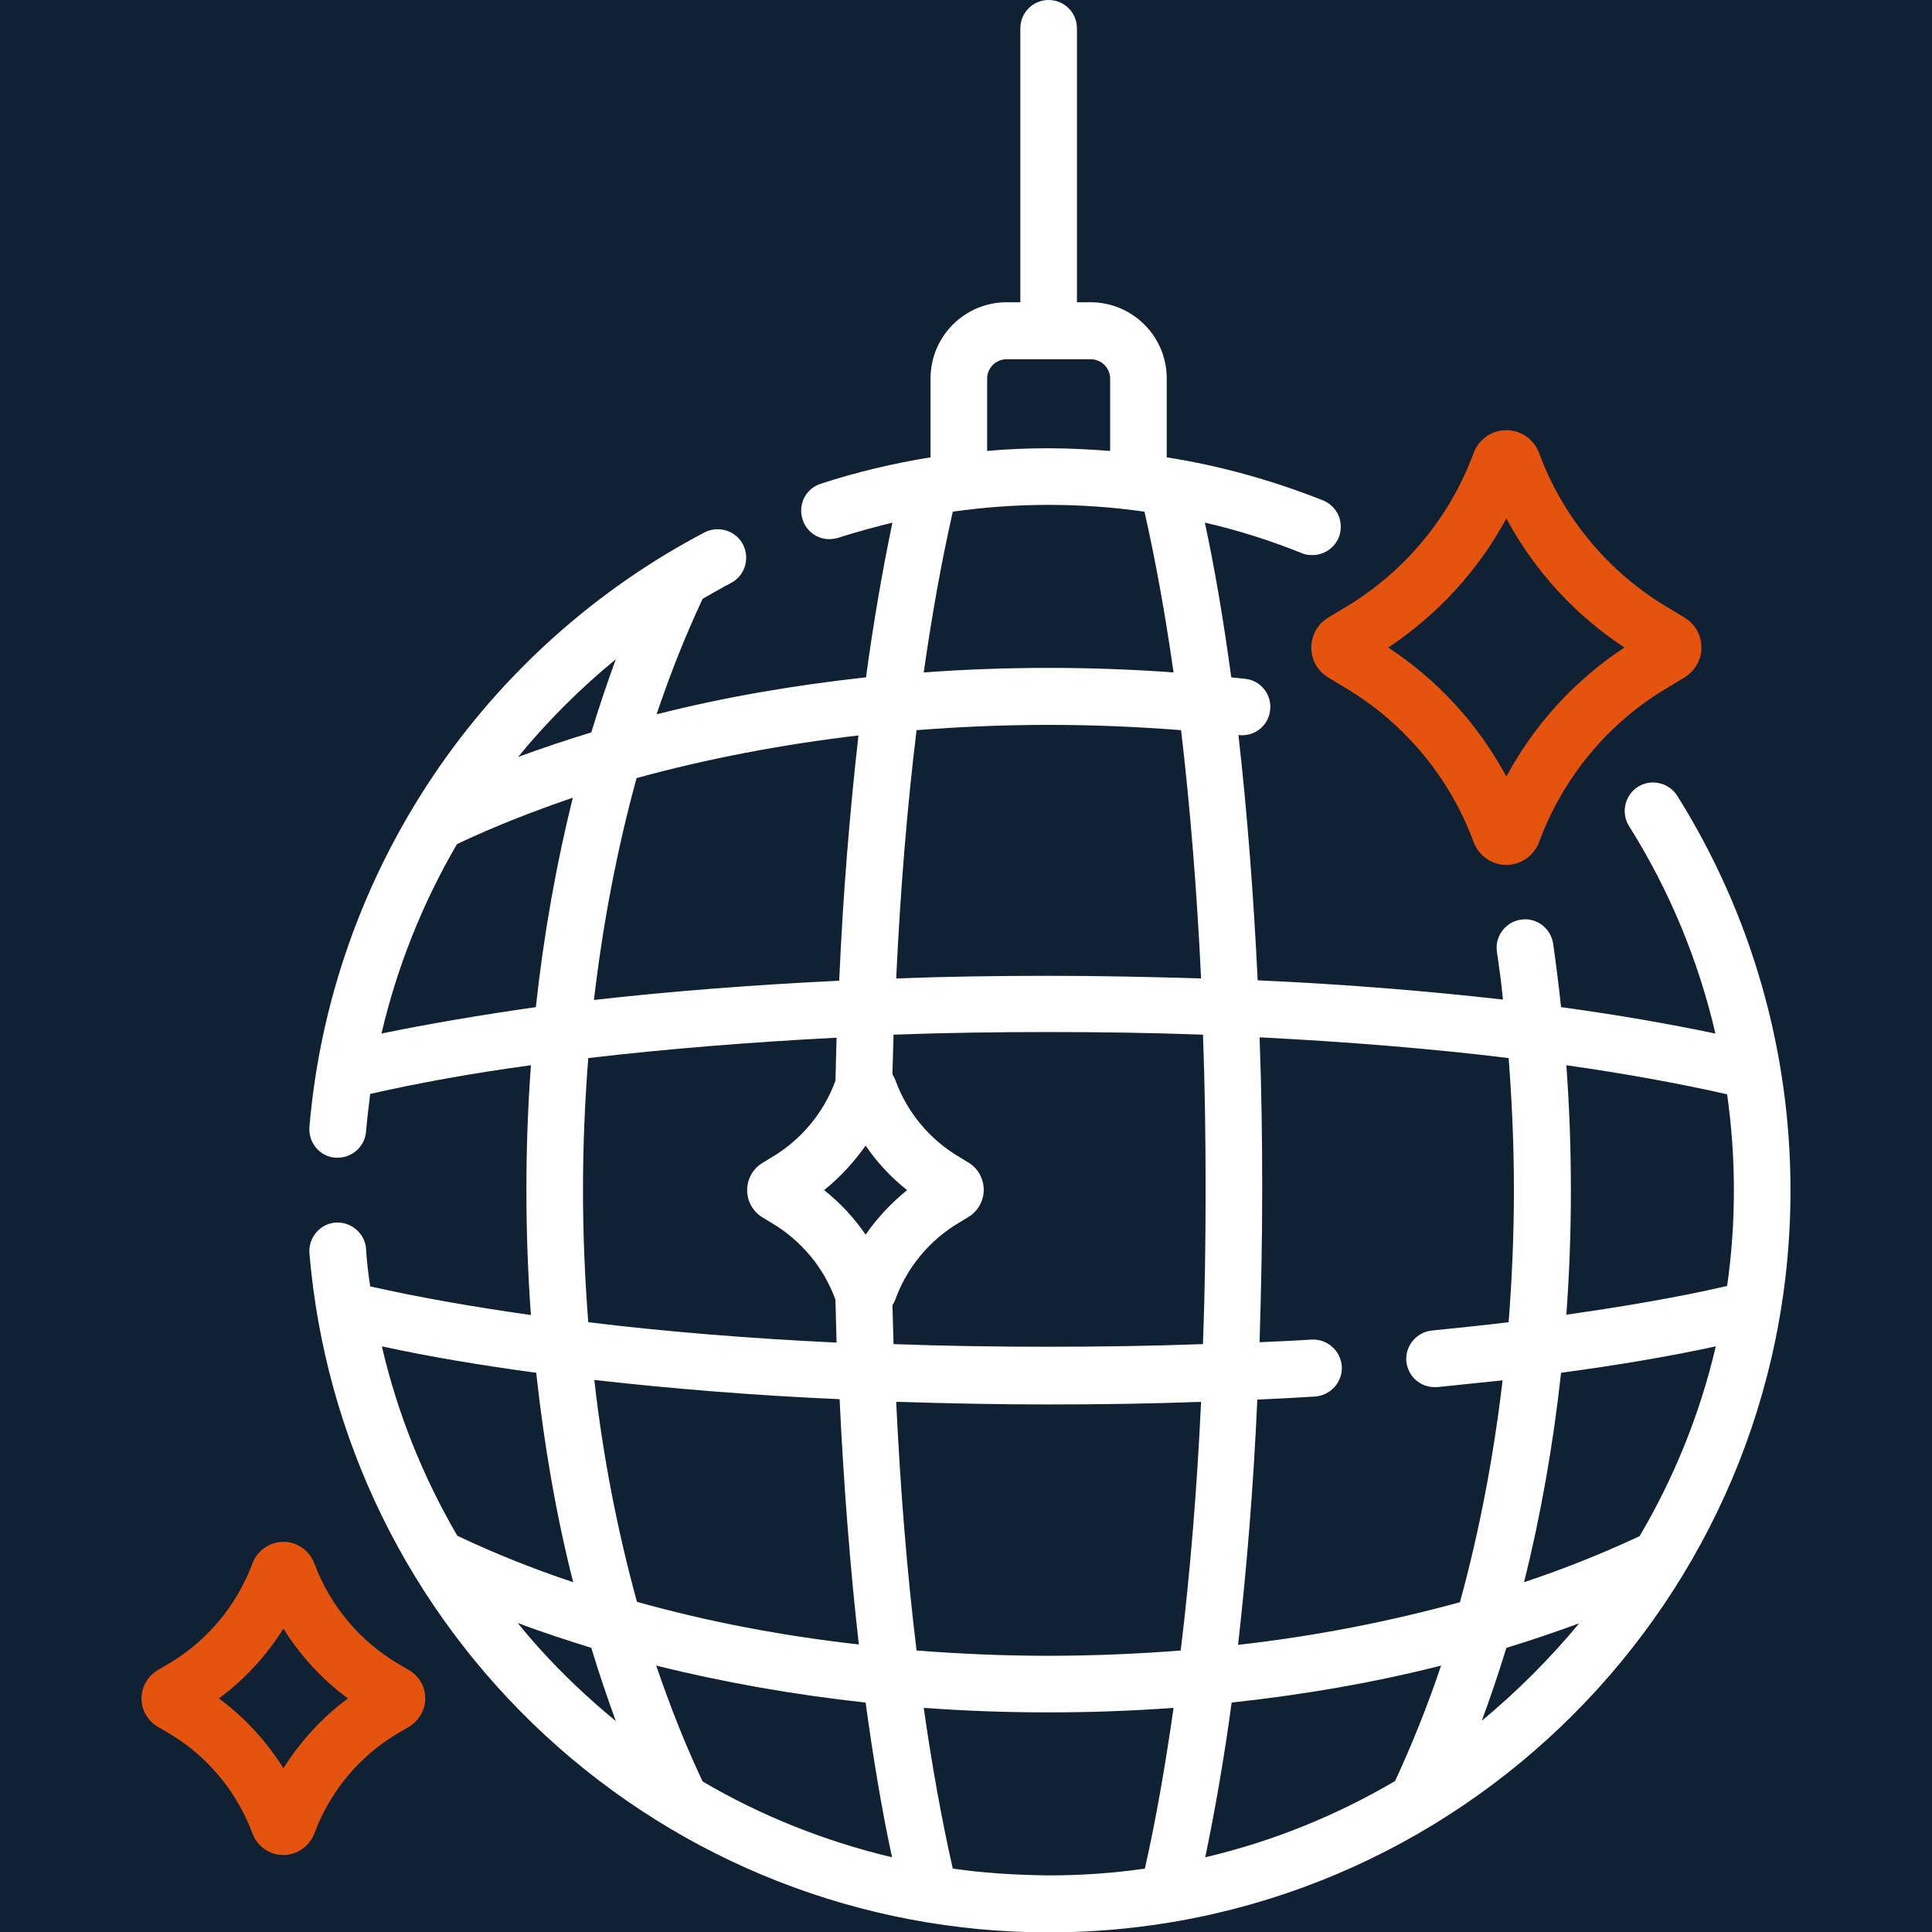 <?xml version="1.0" encoding="utf-8"?>
<!-- Generator: Adobe Illustrator 26.2.1, SVG Export Plug-In . SVG Version: 6.00 Build 0)  -->
<svg version="1.1" id="Capa_1" xmlns="http://www.w3.org/2000/svg" xmlns:xlink="http://www.w3.org/1999/xlink" x="0px" y="0px"
	 viewBox="0 0 512 512" style="enable-background:new 0 0 512 512;" xml:space="preserve">
<style type="text/css">
	.st0{fill:#0F2132;}
	.st1{fill:#FFFFFF;}
	.st2{fill:#E4540E;}
</style>
<rect class="st0" width="512" height="512"/>
<path class="st1" d="M444.5,210.9c-2.2-3.5-6.9-4.6-10.4-2.4c-3.5,2.2-4.6,6.9-2.4,10.4c10.7,17,18.4,35.6,22.9,55
	c-12.5-2.6-26.2-5-40.9-7c-0.6-5.6-1.3-11.2-2.1-16.8c-0.6-4.1-4.4-7-8.5-6.4c-4.1,0.6-7,4.4-6.4,8.5c0.6,4.2,1.2,8.4,1.6,12.7
	c-20.3-2.3-42.2-4.1-65-5.1c-1.1-22.8-2.8-44.7-5.1-65c0,0,0.1,0,0.1,0c4.1,0.5,7.9-2.5,8.3-6.6c0.5-4.1-2.5-7.9-6.6-8.3
	c-1.2-0.1-2.5-0.3-3.7-0.4c-2-14.7-4.3-28.5-7-41c8.7,2,17.3,4.7,25.7,8.1c0.9,0.4,1.9,0.5,2.8,0.5c3,0,5.8-1.8,7-4.7
	c1.5-3.9-0.3-8.2-4.2-9.8c-13.4-5.3-27.3-9.2-41.4-11.4v-20.9c0-11.2-9.1-20.2-20.2-20.2h-3.6V7.5c0-4.2-3.4-7.5-7.5-7.5
	c-4.2,0-7.5,3.4-7.5,7.5v72.6h-3.6c-11.2,0-20.2,9.1-20.2,20.2v20.9c-9.9,1.6-19.6,3.9-29.1,7c-4,1.3-6.1,5.5-4.8,9.5
	c1.3,4,5.5,6.1,9.5,4.8c4.7-1.5,9.5-2.8,14.3-4c-2.6,12.5-5,26.2-7,41c-19.2,2.1-37.8,5.3-55.5,9.8c3.6-10.7,7.7-21,12.2-30.6
	c2.5-1.4,5-2.9,7.5-4.2c3.7-1.9,5.1-6.5,3.2-10.2c-1.9-3.7-6.5-5.1-10.2-3.2c-28.8,15.1-53.7,37.4-71.9,64.5
	c-18.6,27.7-30,59.8-32.8,93.1c-0.3,4.1,2.7,7.8,6.9,8.1c0.2,0,0.4,0,0.6,0c3.9,0,7.2-3,7.5-6.9c0.3-3.4,0.7-6.7,1.1-10
	c12.8-2.9,27.1-5.5,42.6-7.6c-0.8,10.9-1.2,21.9-1.2,33.1c0,11.1,0.4,22.2,1.2,33.1c-15.5-2.2-29.8-4.7-42.6-7.6
	c-0.5-3.3-0.9-6.7-1.1-10c-0.3-4.1-4-7.2-8.1-6.9c-4.1,0.3-7.2,4-6.9,8.1c4.1,48.9,26.3,94.3,62.5,127.8
	c36.4,33.6,83.8,52.2,133.4,52.2c108.4,0,196.6-88.2,196.6-196.6C474.5,278.3,464.1,242.2,444.5,210.9L444.5,210.9z M457.7,290
	c1.2,8.4,1.8,16.9,1.8,25.4c0,8.6-0.6,17.1-1.8,25.4c-12.6,2.9-27,5.4-42.6,7.6c0.8-10.9,1.2-21.9,1.2-33c0-11.1-0.4-22.1-1.2-33.1
	C430.6,284.5,444.9,287.1,457.7,290L457.7,290z M434.5,407.1c-9.6,4.5-19.8,8.6-30.6,12.2c4.4-17.7,7.7-36.3,9.8-55.5
	c14.8-2,28.6-4.3,41-7C450.5,374.8,443.6,391.7,434.5,407.1z M399.8,280.4c0.9,11.6,1.4,23.3,1.4,35c0,11.8-0.5,23.5-1.4,35
	c-6.6,0.8-13.3,1.5-20.3,2.2c-4.1,0.4-7.2,4.1-6.8,8.2c0.4,3.9,3.6,6.8,7.5,6.8c0.2,0,0.5,0,0.7,0c5.9-0.6,11.7-1.2,17.3-1.8
	c-2.4,20.5-6.2,40.2-11.3,58.8c-18.6,5.1-38.3,9-58.8,11.3c2.3-20.3,4.1-42.2,5.1-65c5.1-0.2,10.2-0.5,15.3-0.8
	c4.1-0.3,7.3-3.8,7.1-8c-0.3-4.1-3.8-7.3-8-7.1c-4.6,0.3-9.2,0.5-13.8,0.7c0.4-13.2,0.7-26.7,0.7-40.4c0-13.7-0.2-27.2-0.7-40.4
	C357.2,276.1,379.4,277.9,399.8,280.4L399.8,280.4z M319.4,492.2c2.6-12.5,5-26.2,7-41c19.2-2.1,37.8-5.3,55.5-9.8
	c-3.6,10.7-7.7,20.9-12.2,30.6C354.2,481.1,337.3,488,319.4,492.2z M186.2,472.1c-4.6-9.7-8.6-19.9-12.3-30.7
	c17.7,4.4,36.3,7.7,55.5,9.8c2,14.7,4.3,28.5,7,41C218.8,488,201.8,481.3,186.2,472.1L186.2,472.1z M168.8,424.5
	c-5.1-18.6-9-38.3-11.3-58.8c20.3,2.3,42.2,4.1,65,5.1c1.1,22.9,2.8,44.7,5.1,65C207.1,433.5,187.3,429.7,168.8,424.5L168.8,424.5z
	 M237.5,371.5c13.2,0.4,26.8,0.7,40.4,0.7c13.6,0,27.1-0.2,40.4-0.7c-1.1,23.2-2.9,45.4-5.4,65.9c-11.5,0.9-23.2,1.4-35,1.4
	c-11.8,0-23.5-0.5-35-1.4C240.4,416.9,238.6,394.8,237.5,371.5L237.5,371.5z M229.4,303.6c3,4.4,6.7,8.4,11,11.8
	c-4.2,3.4-7.9,7.3-11,11.8c-3-4.4-6.7-8.4-11-11.8C222.6,312,226.3,308,229.4,303.6z M236.5,345.9c0.3-0.5,0.6-1,0.8-1.6
	c3.1-8.5,9.1-15.7,16.9-20.3l2.3-1.4c2.6-1.5,4.2-4.3,4.2-7.3c0-3-1.6-5.8-4.2-7.3l-2.3-1.4c-7.8-4.6-13.8-11.8-16.9-20.3
	c-0.2-0.6-0.5-1.1-0.8-1.6c0.1-3.5,0.2-7,0.3-10.5c13.4-0.5,27.1-0.7,41-0.7c13.9,0,27.6,0.2,41,0.7c0.5,13.4,0.7,27.1,0.7,41
	c0,13.9-0.2,27.6-0.7,41c-13.5,0.5-27.2,0.7-41,0.7c-13.9,0-27.6-0.2-41-0.7C236.7,352.9,236.6,349.4,236.5,345.9L236.5,345.9z
	 M318.3,259.3c-13.2-0.4-26.7-0.7-40.4-0.7c-13.7,0-27.2,0.2-40.4,0.7c1.1-23.3,2.9-45.4,5.4-65.8c11.5-0.9,23.2-1.4,35.1-1.4
	c11.7,0,23.5,0.5,35,1.4C315.4,213.9,317.2,236.1,318.3,259.3z M261.6,100.4c0-2.9,2.3-5.2,5.2-5.2H289c2.9,0,5.2,2.3,5.2,5.2v19.1
	c-5.4-0.4-10.8-0.7-16.3-0.7c-5.5,0-10.9,0.2-16.3,0.7L261.6,100.4L261.6,100.4z M252.5,135.6c8.4-1.2,16.9-1.8,25.4-1.8
	c8.6,0,17,0.6,25.4,1.8c2.9,12.8,5.5,27.1,7.7,42.6c-10.9-0.8-22-1.2-33.1-1.2c-11.1,0-22.2,0.4-33.1,1.2
	C247,162.7,249.6,148.4,252.5,135.6L252.5,135.6z M227.5,194.9c-2.3,20.3-4.1,42.1-5.1,65c-22.8,1.1-44.7,2.8-65,5.1
	c2.4-20.5,6.2-40.2,11.3-58.8C187.3,201.1,207.1,197.3,227.5,194.9L227.5,194.9z M163.2,174.7c-2.3,6.3-4.5,12.8-6.5,19.4
	c-6.6,2-13.1,4.2-19.4,6.5C145,191.2,153.7,182.5,163.2,174.7L163.2,174.7z M101.1,273.9c4.1-17.6,10.9-34.6,20-50.2
	c9.7-4.6,19.9-8.6,30.7-12.3c-4.4,17.7-7.7,36.3-9.8,55.5C127.4,269,113.6,271.3,101.1,273.9L101.1,273.9z M154.5,315.4
	c0-11.8,0.5-23.5,1.4-35c20.5-2.4,42.6-4.2,65.8-5.4c-0.1,3.8-0.2,7.6-0.3,11.4c0,0,0,0,0,0c-3.1,8.5-9.1,15.7-16.9,20.3l-2.3,1.4
	c-2.6,1.5-4.2,4.3-4.2,7.3c0,3,1.6,5.8,4.2,7.3l2.3,1.4c7.8,4.6,13.8,11.8,16.9,20.3c0,0,0,0,0,0c0.1,3.8,0.2,7.6,0.3,11.4
	c-23.2-1.1-45.4-2.9-65.8-5.4C155,338.9,154.5,327.2,154.5,315.4z M142.1,363.8c2.1,19.2,5.3,37.8,9.8,55.5
	c-10.8-3.6-21-7.7-30.7-12.3c-9.1-15.6-15.9-32.5-20-50.2C113.6,359.5,127.3,361.8,142.1,363.8L142.1,363.8z M137.2,430.1
	c6.3,2.4,12.8,4.5,19.5,6.6c2,6.6,4.2,13.1,6.5,19.4c-2.9-2.4-5.7-4.8-8.4-7.3C148.4,442.9,142.5,436.7,137.2,430.1z M252.5,495.2
	c-2.9-12.8-5.5-27.1-7.7-42.6c10.9,0.8,21.9,1.2,33.1,1.2c11.1,0,22.2-0.4,33.1-1.2c-2.2,15.5-4.7,29.8-7.6,42.6
	c-8.3,1.2-16.8,1.8-25.4,1.8C269.3,496.9,260.8,496.4,252.5,495.2L252.5,495.2z M392.7,456c2.3-6.3,4.5-12.7,6.5-19.3
	c6.6-2,13-4.2,19.3-6.5C410.7,439.6,402.1,448.2,392.7,456L392.7,456z"/>
<path class="st2" d="M347.5,171.6c0,3.3,1.7,6.3,4.6,8l4.3,2.6c15.7,9.3,27.8,23.8,34.1,40.9v0c1.4,3.7,4.8,6.1,8.7,6.1
	s7.3-2.4,8.7-6.1c6.3-17.1,18.4-31.7,34.1-40.9l4.3-2.6c2.8-1.7,4.6-4.7,4.6-8c0-3.3-1.7-6.3-4.6-8L442,161
	c-15.7-9.3-27.8-23.8-34.1-40.9c-1.4-3.7-4.8-6.1-8.7-6.1s-7.3,2.4-8.7,6.1c-6.3,17.1-18.4,31.6-34.1,40.9l-4.3,2.6
	C349.3,165.2,347.5,168.3,347.5,171.6L347.5,171.6z M399.2,137.4c7.4,13.8,18.2,25.6,31.3,34.2c-13.1,8.6-23.9,20.4-31.3,34.2
	c-7.4-13.8-18.2-25.6-31.3-34.2C381,162.9,391.8,151.1,399.2,137.4z"/>
<path class="st2" d="M108.4,442.6l-2.9-1.7c-10.2-6-18.1-15.5-22.2-26.6c-1.3-3.4-4.5-5.7-8.2-5.7c0,0,0,0,0,0
	c-3.6,0-6.9,2.3-8.2,5.7c-4.1,11.1-12,20.6-22.2,26.6l-2.9,1.7c-2.6,1.6-4.3,4.4-4.3,7.5c0,3.1,1.6,5.9,4.3,7.5l2.9,1.7
	c10.2,6,18.1,15.5,22.2,26.6v0c1.3,3.4,4.5,5.7,8.2,5.7h0c3.6,0,6.9-2.3,8.2-5.7c4.1-11.1,12-20.6,22.2-26.6l2.9-1.7
	c2.6-1.6,4.3-4.4,4.3-7.5C112.7,447,111.1,444.2,108.4,442.6z M75.1,468.6c-4.5-7.2-10.3-13.5-17.1-18.5c6.8-5,12.6-11.3,17.1-18.5
	c4.5,7.2,10.3,13.5,17.1,18.5C85.4,455.1,79.6,461.5,75.1,468.6z"/>
<path d="M-133.1,210.9c-2.2-3.5-6.9-4.6-10.4-2.4c-3.5,2.2-4.6,6.9-2.4,10.4c10.7,17,18.4,35.6,22.9,55c-12.5-2.6-26.2-5-40.9-7
	c-0.6-5.6-1.3-11.2-2.1-16.8c-0.6-4.1-4.4-7-8.5-6.4c-4.1,0.6-7,4.4-6.4,8.5c0.6,4.2,1.2,8.4,1.6,12.7c-20.3-2.3-42.2-4.1-65-5.1
	c-1.1-22.8-2.8-44.7-5.1-65c0,0,0.1,0,0.1,0c4.1,0.5,7.9-2.5,8.3-6.6c0.5-4.1-2.5-7.9-6.6-8.3c-1.2-0.1-2.5-0.3-3.7-0.4
	c-2-14.7-4.3-28.5-7-41c8.7,2,17.3,4.7,25.7,8.1c0.9,0.4,1.9,0.5,2.8,0.5c3,0,5.8-1.8,7-4.7c1.5-3.9-0.3-8.2-4.2-9.8
	c-13.4-5.3-27.3-9.2-41.4-11.4v-20.9c0-11.2-9.1-20.2-20.2-20.2h-3.6V7.5c0-4.2-3.4-7.5-7.5-7.5c-4.2,0-7.5,3.4-7.5,7.5v72.6h-3.6
	c-11.2,0-20.2,9.1-20.2,20.2v20.9c-9.9,1.6-19.6,3.9-29.1,7c-4,1.3-6.1,5.5-4.8,9.5c1.3,4,5.5,6.1,9.5,4.8c4.7-1.5,9.5-2.8,14.3-4
	c-2.6,12.5-5,26.2-7,41c-19.2,2.1-37.8,5.3-55.5,9.8c3.6-10.7,7.7-21,12.2-30.6c2.5-1.4,5-2.9,7.5-4.2c3.7-1.9,5.1-6.5,3.2-10.2
	c-1.9-3.7-6.5-5.1-10.2-3.2c-28.8,15.1-53.7,37.4-71.9,64.5c-18.6,27.7-30,59.8-32.8,93.1c-0.3,4.1,2.7,7.8,6.9,8.1
	c0.2,0,0.4,0,0.6,0c3.9,0,7.2-3,7.5-6.9c0.3-3.4,0.7-6.7,1.1-10c12.8-2.9,27.1-5.5,42.6-7.6c-0.8,10.9-1.2,21.9-1.2,33.1
	c0,11.1,0.4,22.2,1.2,33.1c-15.5-2.2-29.8-4.7-42.6-7.6c-0.5-3.3-0.9-6.7-1.1-10c-0.3-4.1-4-7.2-8.1-6.9c-4.1,0.3-7.2,4-6.9,8.1
	c4.1,48.9,26.3,94.3,62.5,127.8c36.4,33.6,83.8,52.2,133.4,52.2c108.4,0,196.6-88.2,196.6-196.6C-103,278.3-113.4,242.2-133.1,210.9
	L-133.1,210.9z M-119.9,290c1.2,8.4,1.8,16.9,1.8,25.4c0,8.6-0.6,17.1-1.8,25.4c-12.6,2.9-27,5.4-42.6,7.6c0.8-10.9,1.2-21.9,1.2-33
	c0-11.1-0.4-22.1-1.2-33.1C-146.9,284.5-132.6,287.1-119.9,290L-119.9,290z M-143,407.1c-9.6,4.5-19.8,8.6-30.6,12.2
	c4.4-17.7,7.7-36.3,9.8-55.5c14.8-2,28.6-4.3,41-7C-127.1,374.8-133.9,391.7-143,407.1z M-177.7,280.4c0.9,11.6,1.4,23.3,1.4,35
	c0,11.8-0.5,23.5-1.4,35c-6.6,0.8-13.3,1.5-20.3,2.2c-4.1,0.4-7.2,4.1-6.8,8.2c0.4,3.9,3.6,6.8,7.5,6.8c0.2,0,0.5,0,0.7,0
	c5.9-0.6,11.7-1.2,17.3-1.8c-2.4,20.5-6.2,40.2-11.3,58.8c-18.6,5.1-38.3,9-58.8,11.3c2.3-20.3,4.1-42.2,5.1-65
	c5.1-0.2,10.2-0.5,15.3-0.8c4.1-0.3,7.3-3.8,7.1-8c-0.3-4.1-3.8-7.3-8-7.1c-4.6,0.3-9.2,0.5-13.8,0.7c0.4-13.2,0.7-26.7,0.7-40.4
	c0-13.7-0.2-27.2-0.7-40.4C-220.3,276.1-198.2,277.9-177.7,280.4L-177.7,280.4z M-258.2,492.2c2.6-12.5,5-26.2,7-41
	c19.2-2.1,37.8-5.3,55.5-9.8c-3.6,10.7-7.7,20.9-12.2,30.6C-223.3,481.1-240.2,488-258.2,492.2z M-391.3,472.1
	c-4.6-9.7-8.6-19.9-12.3-30.7c17.7,4.4,36.3,7.7,55.5,9.8c2,14.7,4.3,28.5,7,41C-358.8,488-375.7,481.3-391.3,472.1L-391.3,472.1z
	 M-408.8,424.5c-5.1-18.6-9-38.3-11.3-58.8c20.3,2.3,42.2,4.1,65,5.1c1.1,22.9,2.8,44.7,5.1,65
	C-370.5,433.5-390.2,429.7-408.8,424.5L-408.8,424.5z M-340,371.5c13.2,0.4,26.8,0.7,40.4,0.7c13.6,0,27.1-0.2,40.4-0.7
	c-1.1,23.2-2.9,45.4-5.4,65.9c-11.5,0.9-23.2,1.4-35,1.4c-11.8,0-23.5-0.5-35-1.4C-337.1,416.9-338.9,394.8-340,371.5L-340,371.5z
	 M-348.1,303.6c3,4.4,6.7,8.4,11,11.8c-4.2,3.4-7.9,7.3-11,11.8c-3-4.4-6.7-8.4-11-11.8C-354.9,312-351.2,308-348.1,303.6z
	 M-341,345.9c0.3-0.5,0.6-1,0.8-1.6c3.1-8.5,9.1-15.7,16.9-20.3l2.3-1.4c2.6-1.5,4.2-4.3,4.2-7.3c0-3-1.6-5.8-4.2-7.3l-2.3-1.4
	c-7.8-4.6-13.8-11.8-16.9-20.3c-0.2-0.6-0.5-1.1-0.8-1.6c0.1-3.5,0.2-7,0.3-10.5c13.4-0.5,27.1-0.7,41-0.7c13.9,0,27.6,0.2,41,0.7
	c0.5,13.4,0.7,27.1,0.7,41c0,13.9-0.2,27.6-0.7,41c-13.5,0.5-27.2,0.7-41,0.7c-13.9,0-27.6-0.2-41-0.7
	C-340.8,352.9-340.9,349.4-341,345.9L-341,345.9z M-259.2,259.3c-13.2-0.4-26.7-0.7-40.4-0.7c-13.7,0-27.2,0.2-40.4,0.7
	c1.1-23.3,2.9-45.4,5.4-65.8c11.5-0.9,23.2-1.4,35.1-1.4c11.7,0,23.5,0.5,35,1.4C-262.2,213.9-260.4,236.1-259.2,259.3z
	 M-315.9,100.4c0-2.9,2.3-5.2,5.2-5.2h22.2c2.9,0,5.2,2.3,5.2,5.2v19.1c-5.4-0.4-10.8-0.7-16.3-0.7c-5.5,0-10.9,0.2-16.3,0.7
	L-315.9,100.4L-315.9,100.4z M-325.1,135.6c8.4-1.2,16.9-1.8,25.4-1.8c8.6,0,17,0.6,25.4,1.8c2.9,12.8,5.5,27.1,7.7,42.6
	c-10.9-0.8-22-1.2-33.1-1.2c-11.1,0-22.2,0.4-33.1,1.2C-330.5,162.7-328,148.4-325.1,135.6L-325.1,135.6z M-350,194.9
	c-2.3,20.3-4.1,42.1-5.1,65c-22.8,1.1-44.7,2.8-65,5.1c2.4-20.5,6.2-40.2,11.3-58.8C-390.2,201.1-370.5,197.3-350,194.9L-350,194.9z
	 M-414.4,174.7c-2.3,6.3-4.5,12.8-6.5,19.4c-6.6,2-13.1,4.2-19.4,6.5C-432.6,191.2-423.9,182.5-414.4,174.7L-414.4,174.7z
	 M-476.4,273.9c4.1-17.6,10.9-34.6,20-50.2c9.7-4.6,19.9-8.6,30.7-12.3c-4.4,17.7-7.7,36.3-9.8,55.5
	C-450.2,269-463.9,271.3-476.4,273.9L-476.4,273.9z M-423,315.4c0-11.8,0.5-23.5,1.4-35c20.5-2.4,42.6-4.2,65.8-5.4
	c-0.1,3.8-0.2,7.6-0.3,11.4c0,0,0,0,0,0c-3.1,8.5-9.1,15.7-16.9,20.3l-2.3,1.4c-2.6,1.5-4.2,4.3-4.2,7.3c0,3,1.6,5.8,4.2,7.3
	l2.3,1.4c7.8,4.6,13.8,11.8,16.9,20.3c0,0,0,0,0,0c0.1,3.8,0.2,7.6,0.3,11.4c-23.2-1.1-45.4-2.9-65.8-5.4
	C-422.5,338.9-423,327.2-423,315.4z M-435.5,363.8c2.1,19.2,5.3,37.8,9.8,55.5c-10.8-3.6-21-7.7-30.7-12.3
	c-9.1-15.6-15.9-32.5-20-50.2C-463.9,359.5-450.2,361.8-435.5,363.8L-435.5,363.8z M-440.4,430.1c6.3,2.4,12.8,4.5,19.5,6.6
	c2,6.6,4.2,13.1,6.5,19.4c-2.9-2.4-5.7-4.8-8.4-7.3C-429.1,442.9-435,436.7-440.4,430.1z M-325,495.2c-2.9-12.8-5.5-27.1-7.7-42.6
	c10.9,0.8,21.9,1.2,33.1,1.2c11.1,0,22.2-0.4,33.1-1.2c-2.2,15.5-4.7,29.8-7.6,42.6c-8.3,1.2-16.8,1.8-25.4,1.8
	C-308.2,496.9-316.7,496.4-325,495.2L-325,495.2z M-184.9,456c2.3-6.3,4.5-12.7,6.5-19.3c6.6-2,13-4.2,19.3-6.5
	C-166.8,439.6-175.4,448.2-184.9,456L-184.9,456z"/>
<path class="st2" d="M-230,171.6c0,3.3,1.7,6.3,4.6,8l4.3,2.6c15.7,9.3,27.8,23.8,34.1,40.9v0c1.4,3.7,4.8,6.1,8.7,6.1
	c3.9,0,7.3-2.4,8.7-6.1c6.3-17.1,18.4-31.7,34.1-40.9l4.3-2.6c2.8-1.7,4.6-4.7,4.6-8c0-3.3-1.7-6.3-4.6-8l-4.3-2.6
	c-15.7-9.3-27.8-23.8-34.1-40.9c-1.4-3.7-4.8-6.1-8.7-6.1c-3.9,0-7.3,2.4-8.7,6.1c-6.3,17.1-18.4,31.6-34.1,40.9l-4.3,2.6
	C-228.3,165.2-230,168.3-230,171.6L-230,171.6z M-178.3,137.4c7.4,13.8,18.2,25.6,31.3,34.2c-13.1,8.6-23.9,20.4-31.3,34.2
	c-7.4-13.8-18.2-25.6-31.3-34.2C-196.5,162.9-185.7,151.1-178.3,137.4z"/>
<path class="st2" d="M-469.1,442.6l-2.9-1.7c-10.2-6-18.1-15.5-22.2-26.6c-1.3-3.4-4.5-5.7-8.2-5.7c0,0,0,0,0,0
	c-3.6,0-6.9,2.3-8.2,5.7c-4.1,11.1-12,20.6-22.2,26.6l-2.9,1.7c-2.6,1.6-4.3,4.4-4.3,7.5c0,3.1,1.6,5.9,4.3,7.5l2.9,1.7
	c10.2,6,18.1,15.5,22.2,26.6v0c1.3,3.4,4.5,5.7,8.2,5.7h0c3.6,0,6.9-2.3,8.2-5.7c4.1-11.1,12-20.6,22.2-26.6l2.9-1.7
	c2.6-1.6,4.3-4.4,4.3-7.5C-464.8,447-466.4,444.2-469.1,442.6z M-502.4,468.6c-4.5-7.2-10.3-13.5-17.1-18.5
	c6.8-5,12.6-11.3,17.1-18.5c4.5,7.2,10.3,13.5,17.1,18.5C-492.1,455.1-497.9,461.5-502.4,468.6z"/>
</svg>
